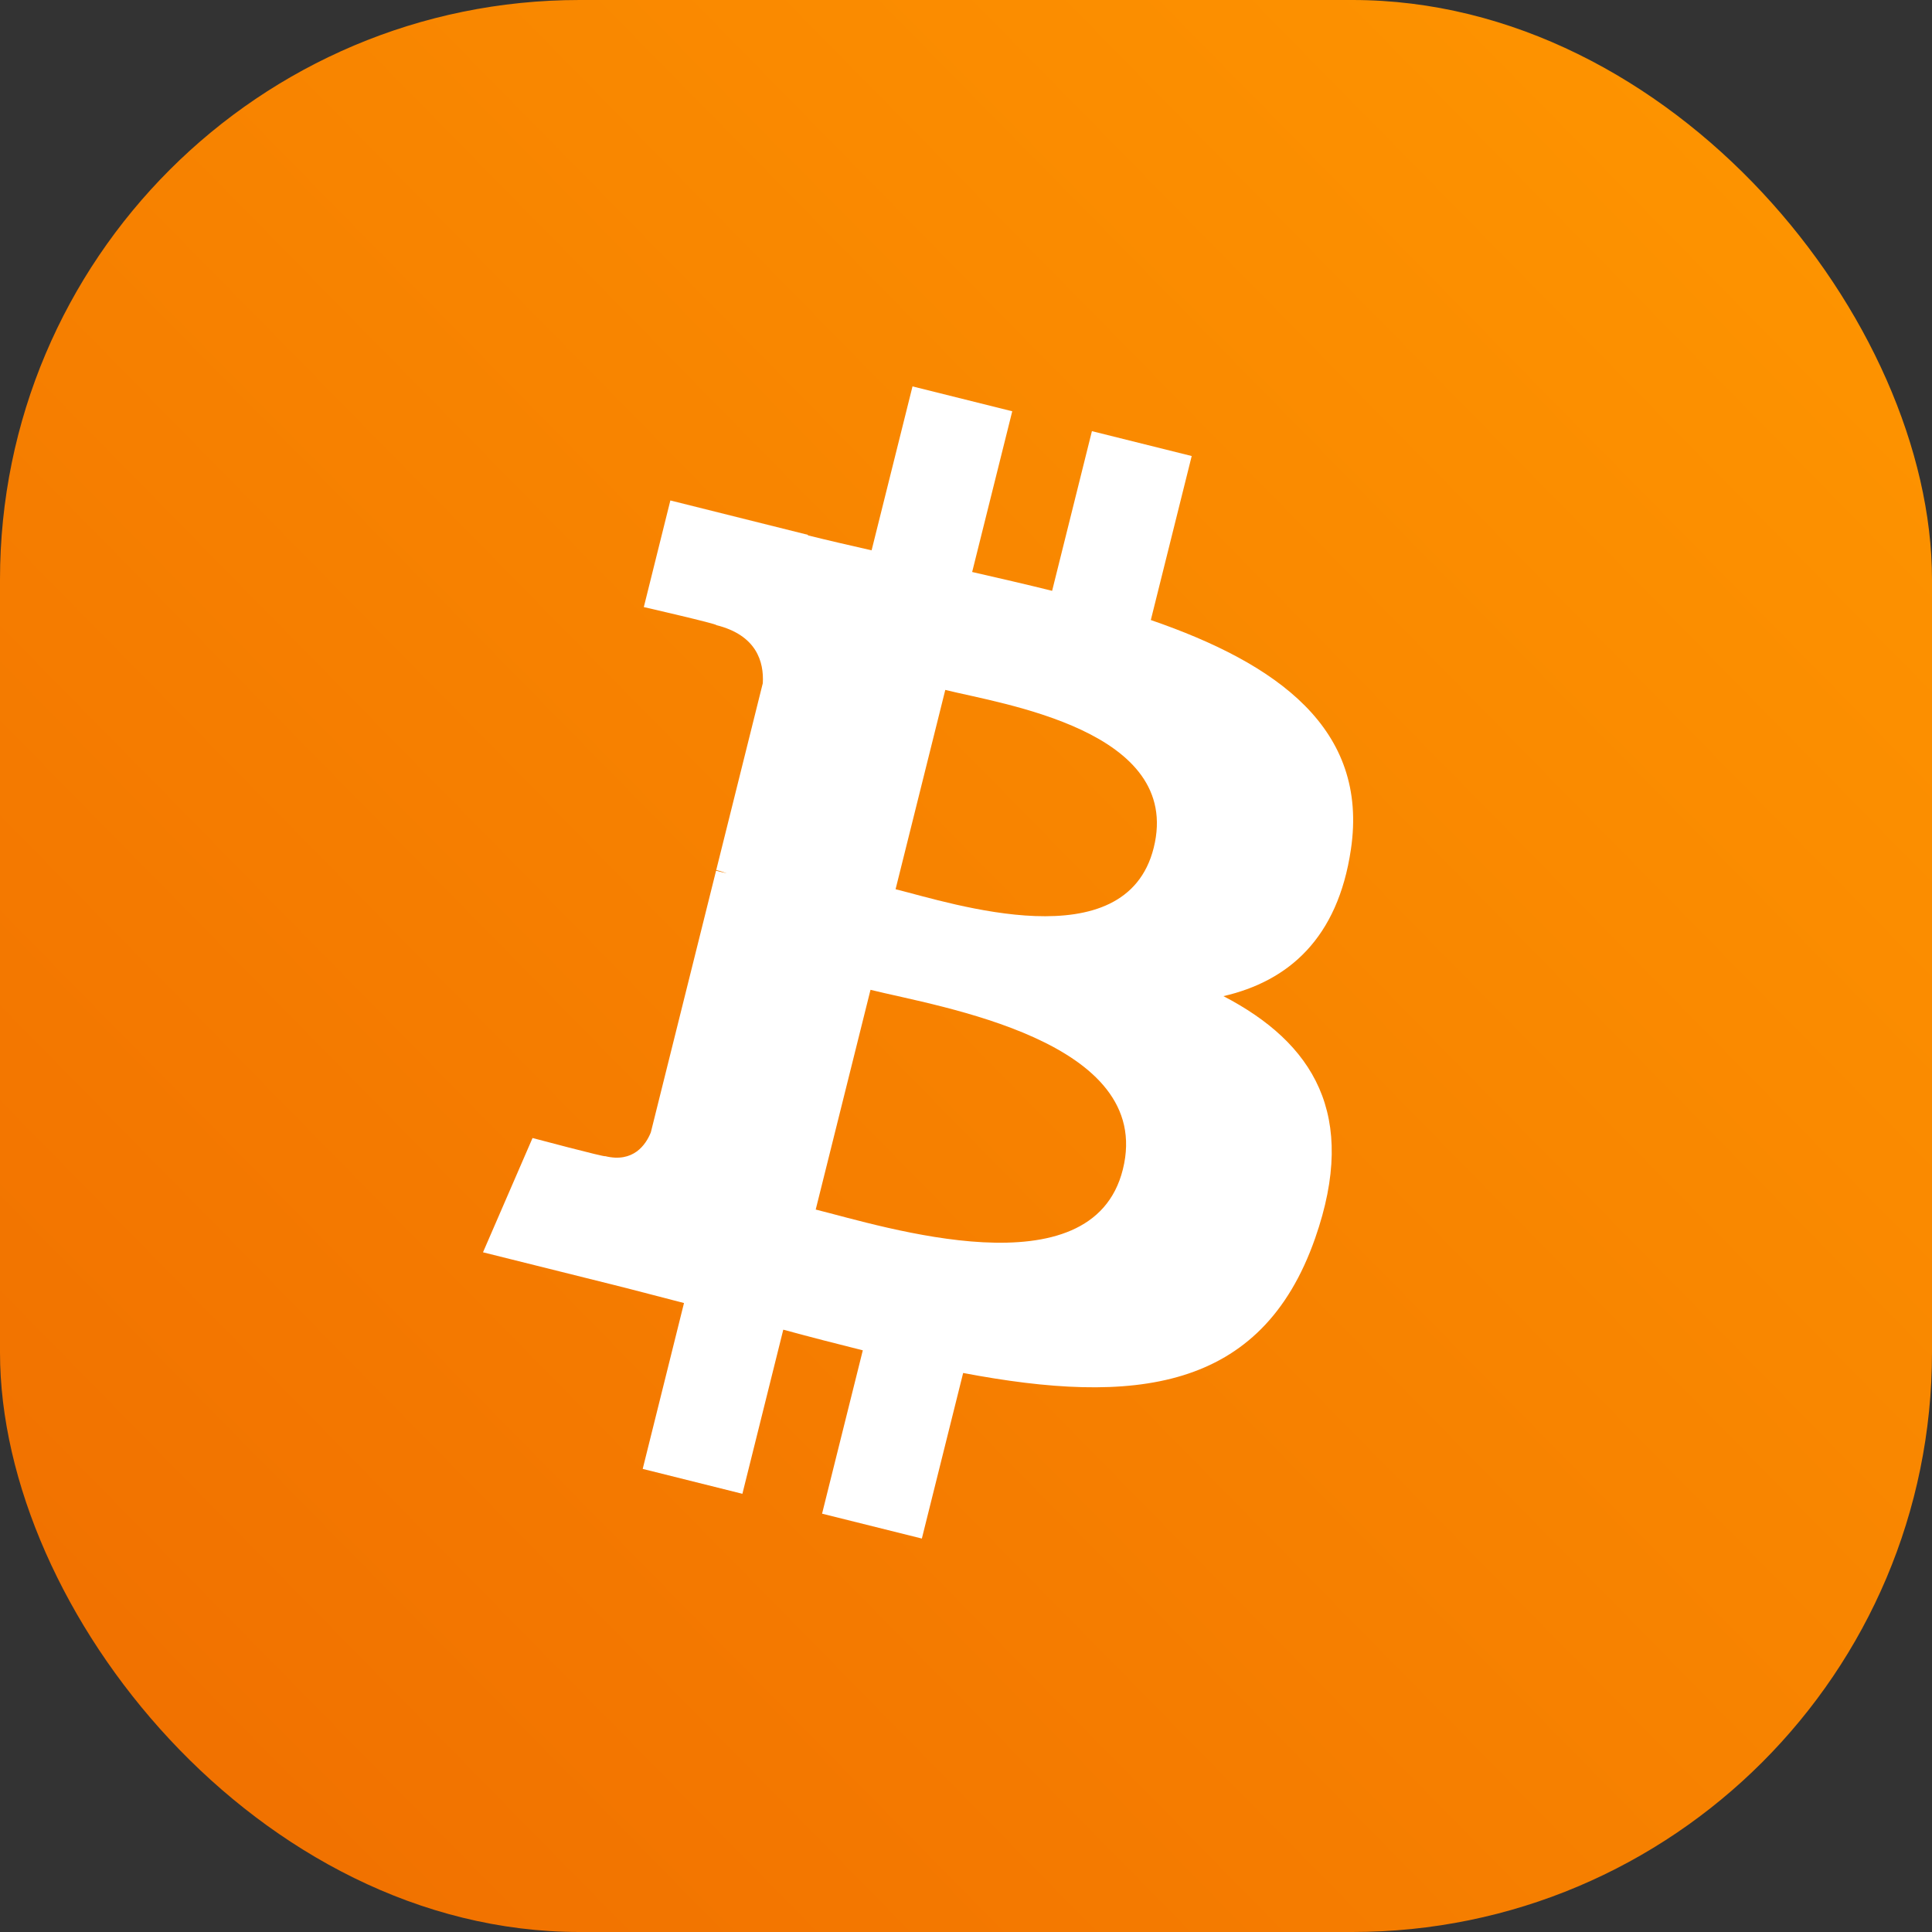 <svg width="80" height="80" viewBox="0 0 80 80" fill="none" xmlns="http://www.w3.org/2000/svg">
<rect x="0" y="0" width="80" height="80" fill="#333333" stroke="none"/>
<rect width="80" height="80" rx="24" fill="url(#paint0_linear_860_1254)"/>
<path d="M55.937 35.179C56.687 30.166 52.871 27.472 47.653 25.674L49.346 18.883L45.214 17.853L43.566 24.465C42.48 24.194 41.364 23.939 40.255 23.685L41.915 17.03L37.785 16L36.091 22.788C35.192 22.583 34.309 22.381 33.452 22.168L33.457 22.147L27.758 20.723L26.659 25.138C26.659 25.138 29.725 25.841 29.66 25.885C31.334 26.302 31.636 27.41 31.586 28.289L29.658 36.025C29.773 36.054 29.923 36.096 30.088 36.162C29.95 36.128 29.803 36.091 29.651 36.054L26.949 46.891C26.744 47.4 26.225 48.163 25.055 47.873C25.096 47.933 22.051 47.123 22.051 47.123L20 51.855L25.377 53.196C26.378 53.446 27.358 53.709 28.323 53.956L26.613 60.824L30.741 61.855L32.434 55.059C33.562 55.365 34.657 55.648 35.727 55.914L34.04 62.678L38.172 63.708L39.882 56.852C46.928 58.186 52.227 57.648 54.457 51.273C56.255 46.14 54.368 43.179 50.66 41.248C53.36 40.626 55.394 38.849 55.937 35.179ZM46.495 48.423C45.218 53.556 36.578 50.781 33.777 50.085L36.046 40.986C38.847 41.685 47.83 43.07 46.495 48.423ZM47.773 35.105C46.608 39.774 39.417 37.402 37.084 36.821L39.142 28.568C41.474 29.149 48.987 30.235 47.773 35.105Z" fill="white"/>
<defs>
<linearGradient id="paint0_linear_860_1254" x1="81.25" y1="-3.5" x2="-5.25" y2="81.5" gradientUnits="userSpaceOnUse">
<stop stop-color="#FF9800"/>
<stop offset="1" stop-color="#EF6C00"/>
</linearGradient>
</defs>
</svg>
